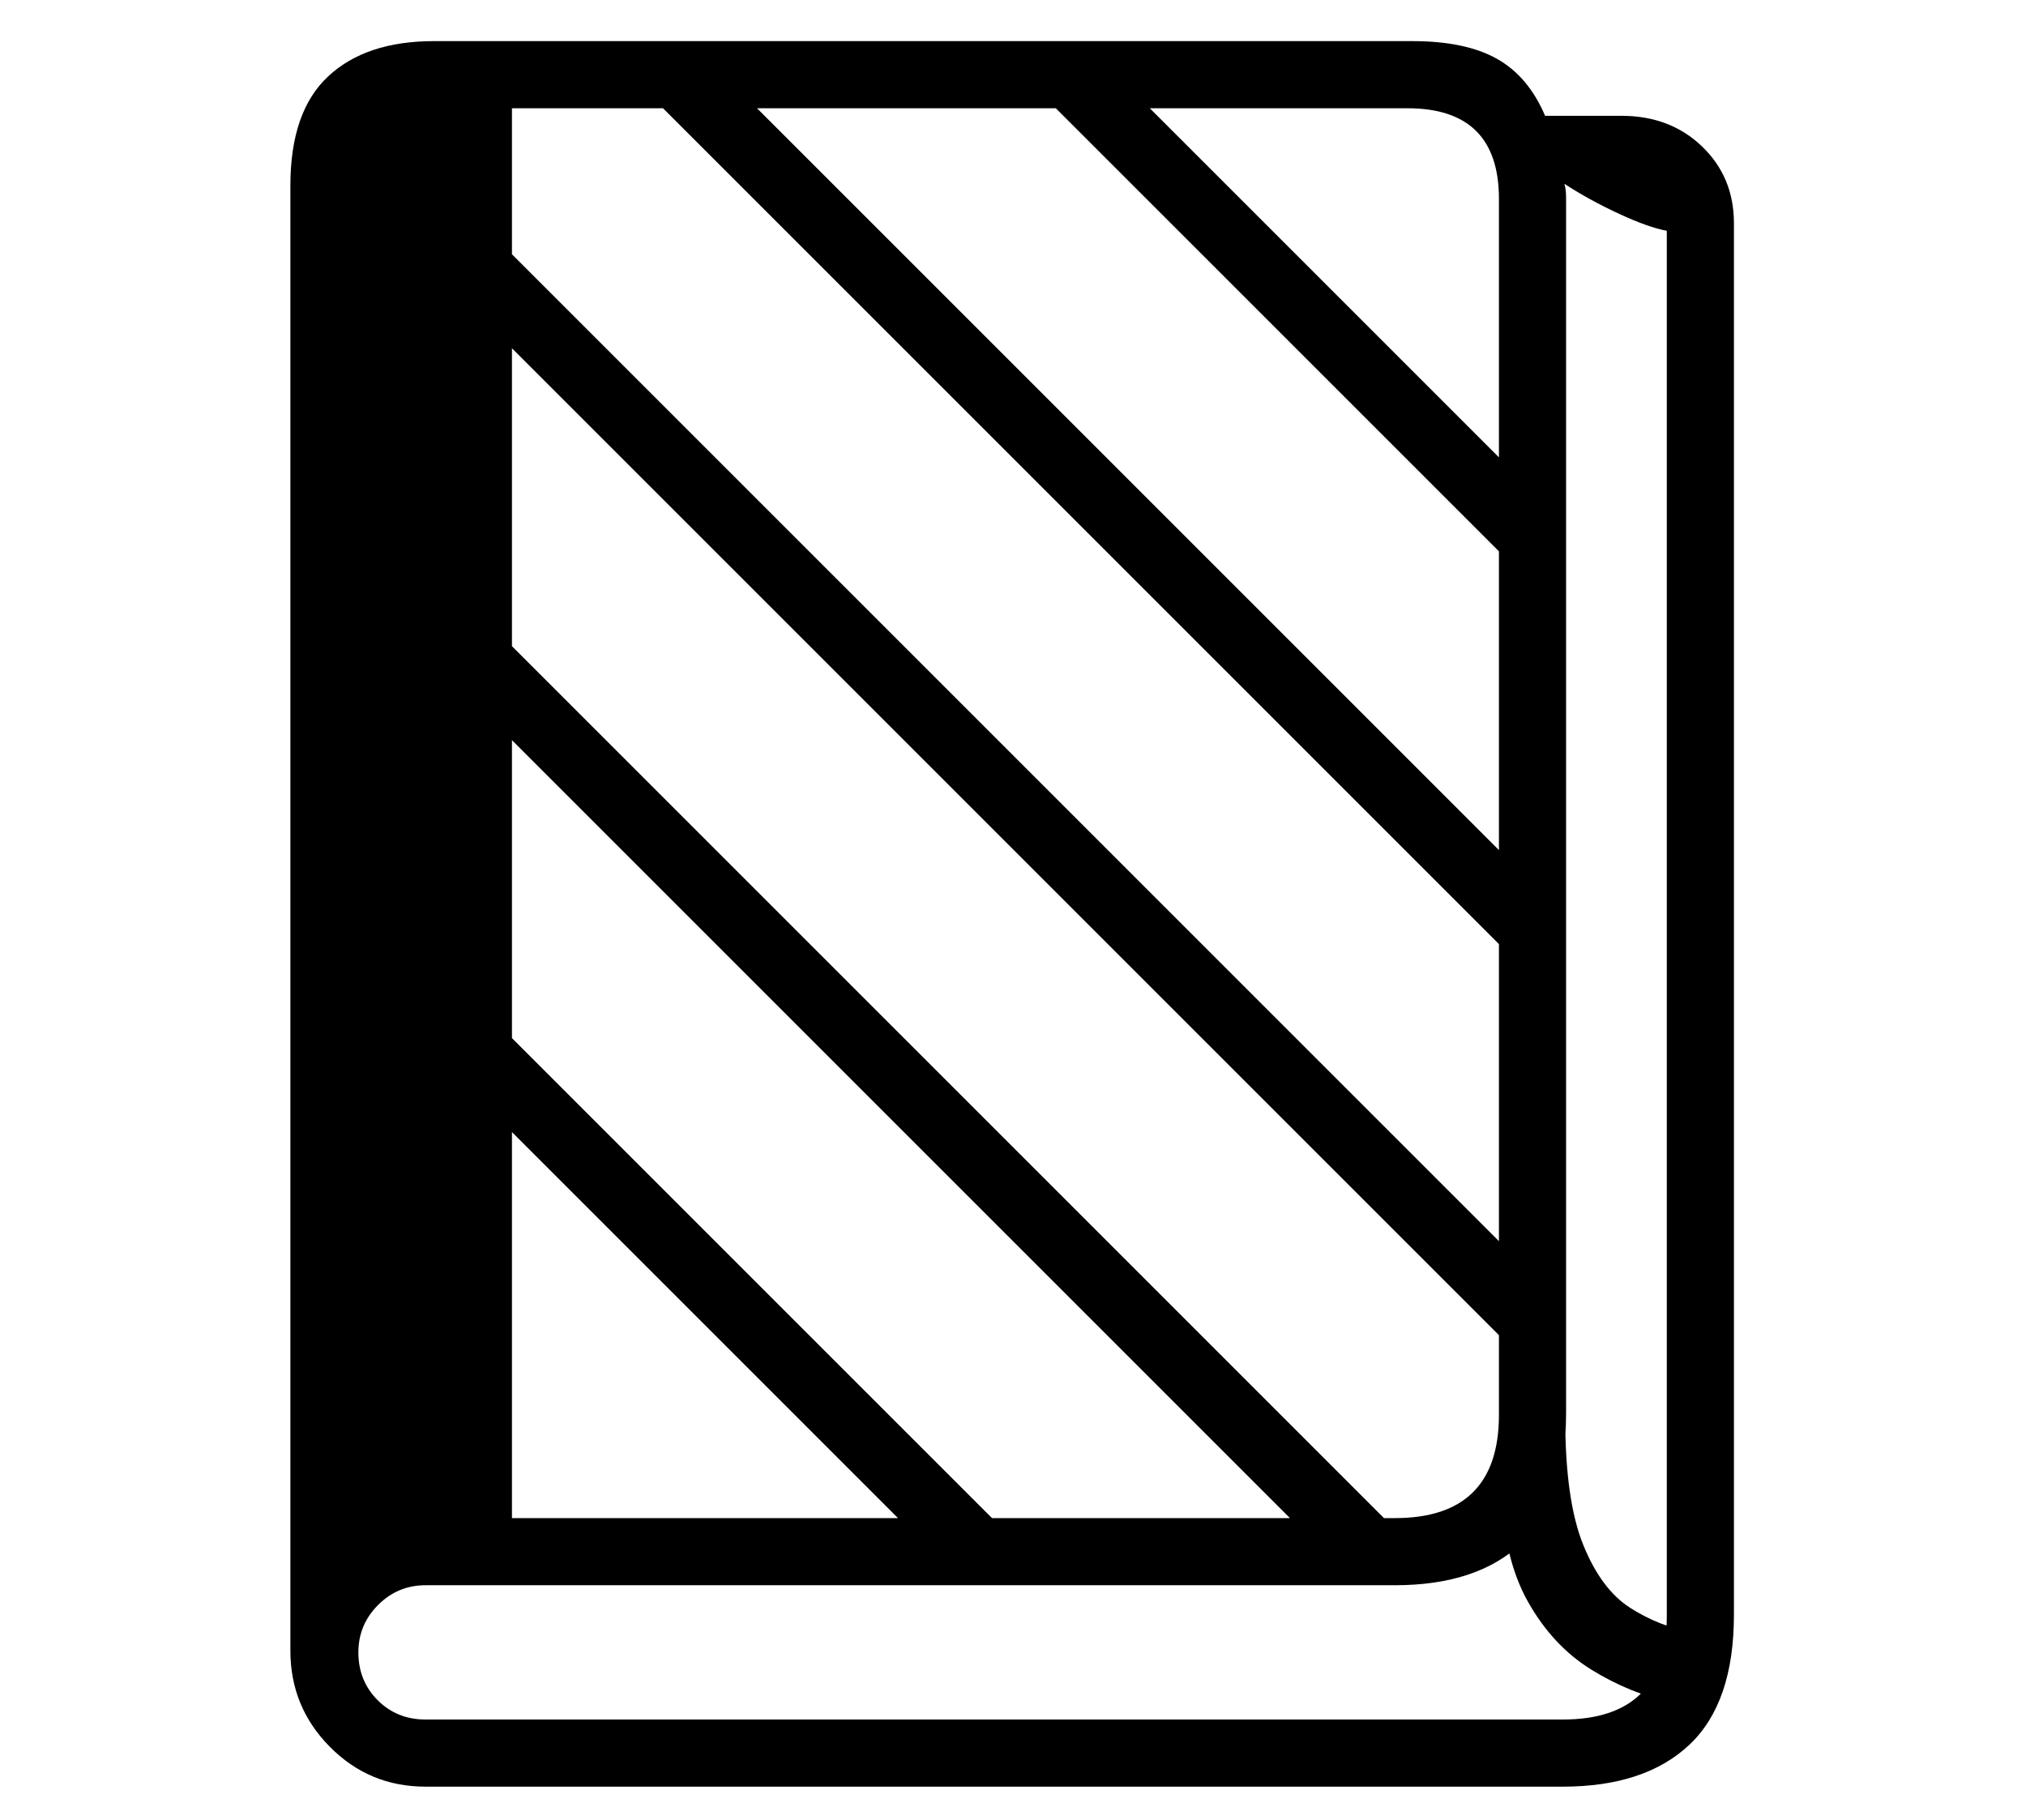 <?xml version="1.0" standalone="no"?>
<!DOCTYPE svg PUBLIC "-//W3C//DTD SVG 1.1//EN" "http://www.w3.org/Graphics/SVG/1.1/DTD/svg11.dtd">
<svg xmlns="http://www.w3.org/2000/svg" xmlns:xlink="http://www.w3.org/1999/xlink" version="1.1"
   viewBox="94 -151 2414 2169">
   <path fill="currentColor"
      d="M601 1978q-67 0 -114 -47.5t-47 -114.5q0 -66 47 -112t114 -46h1155q124 0 124 -123v-1449q0 -108 -109 -108h-1240v1765l-91 73v-1746q0 -88 45 -130t126 -42h1166q63 0 100.5 21t57.5 68h91q58 0 96 36.5t38 91.5v1658q0 105 -53 155t-151 50h-1355zM1212 1706
l-524 -524v-112l636 636h-112zM501 1728v-1767h203v1767h-203zM1673 1700l-985 -985v-112l1097 1097h-112zM2087 1878q-51 -11 -97 -39.5t-75.5 -81t-31.5 -134.5l76 -84q0 98 21.5 151t56 75t73.5 29zM601 1898h1355q124 0 124 -123v-1651q-22 -4 -57.5 -20.5t-64.5 -35.5
q2 7 2 16.5v22.5v1426q0 105 -53 155t-151 50h-1155q-33 0 -56.5 23.5t-23.5 56.5q0 34 23 57t57 23zM1916 1476l-1227 -1227v-112l1227 1227v112zM1916 1010l-1051 -1051h112l939 939v112zM1916 542l-602 -602h112l490 490v112z" />
</svg>